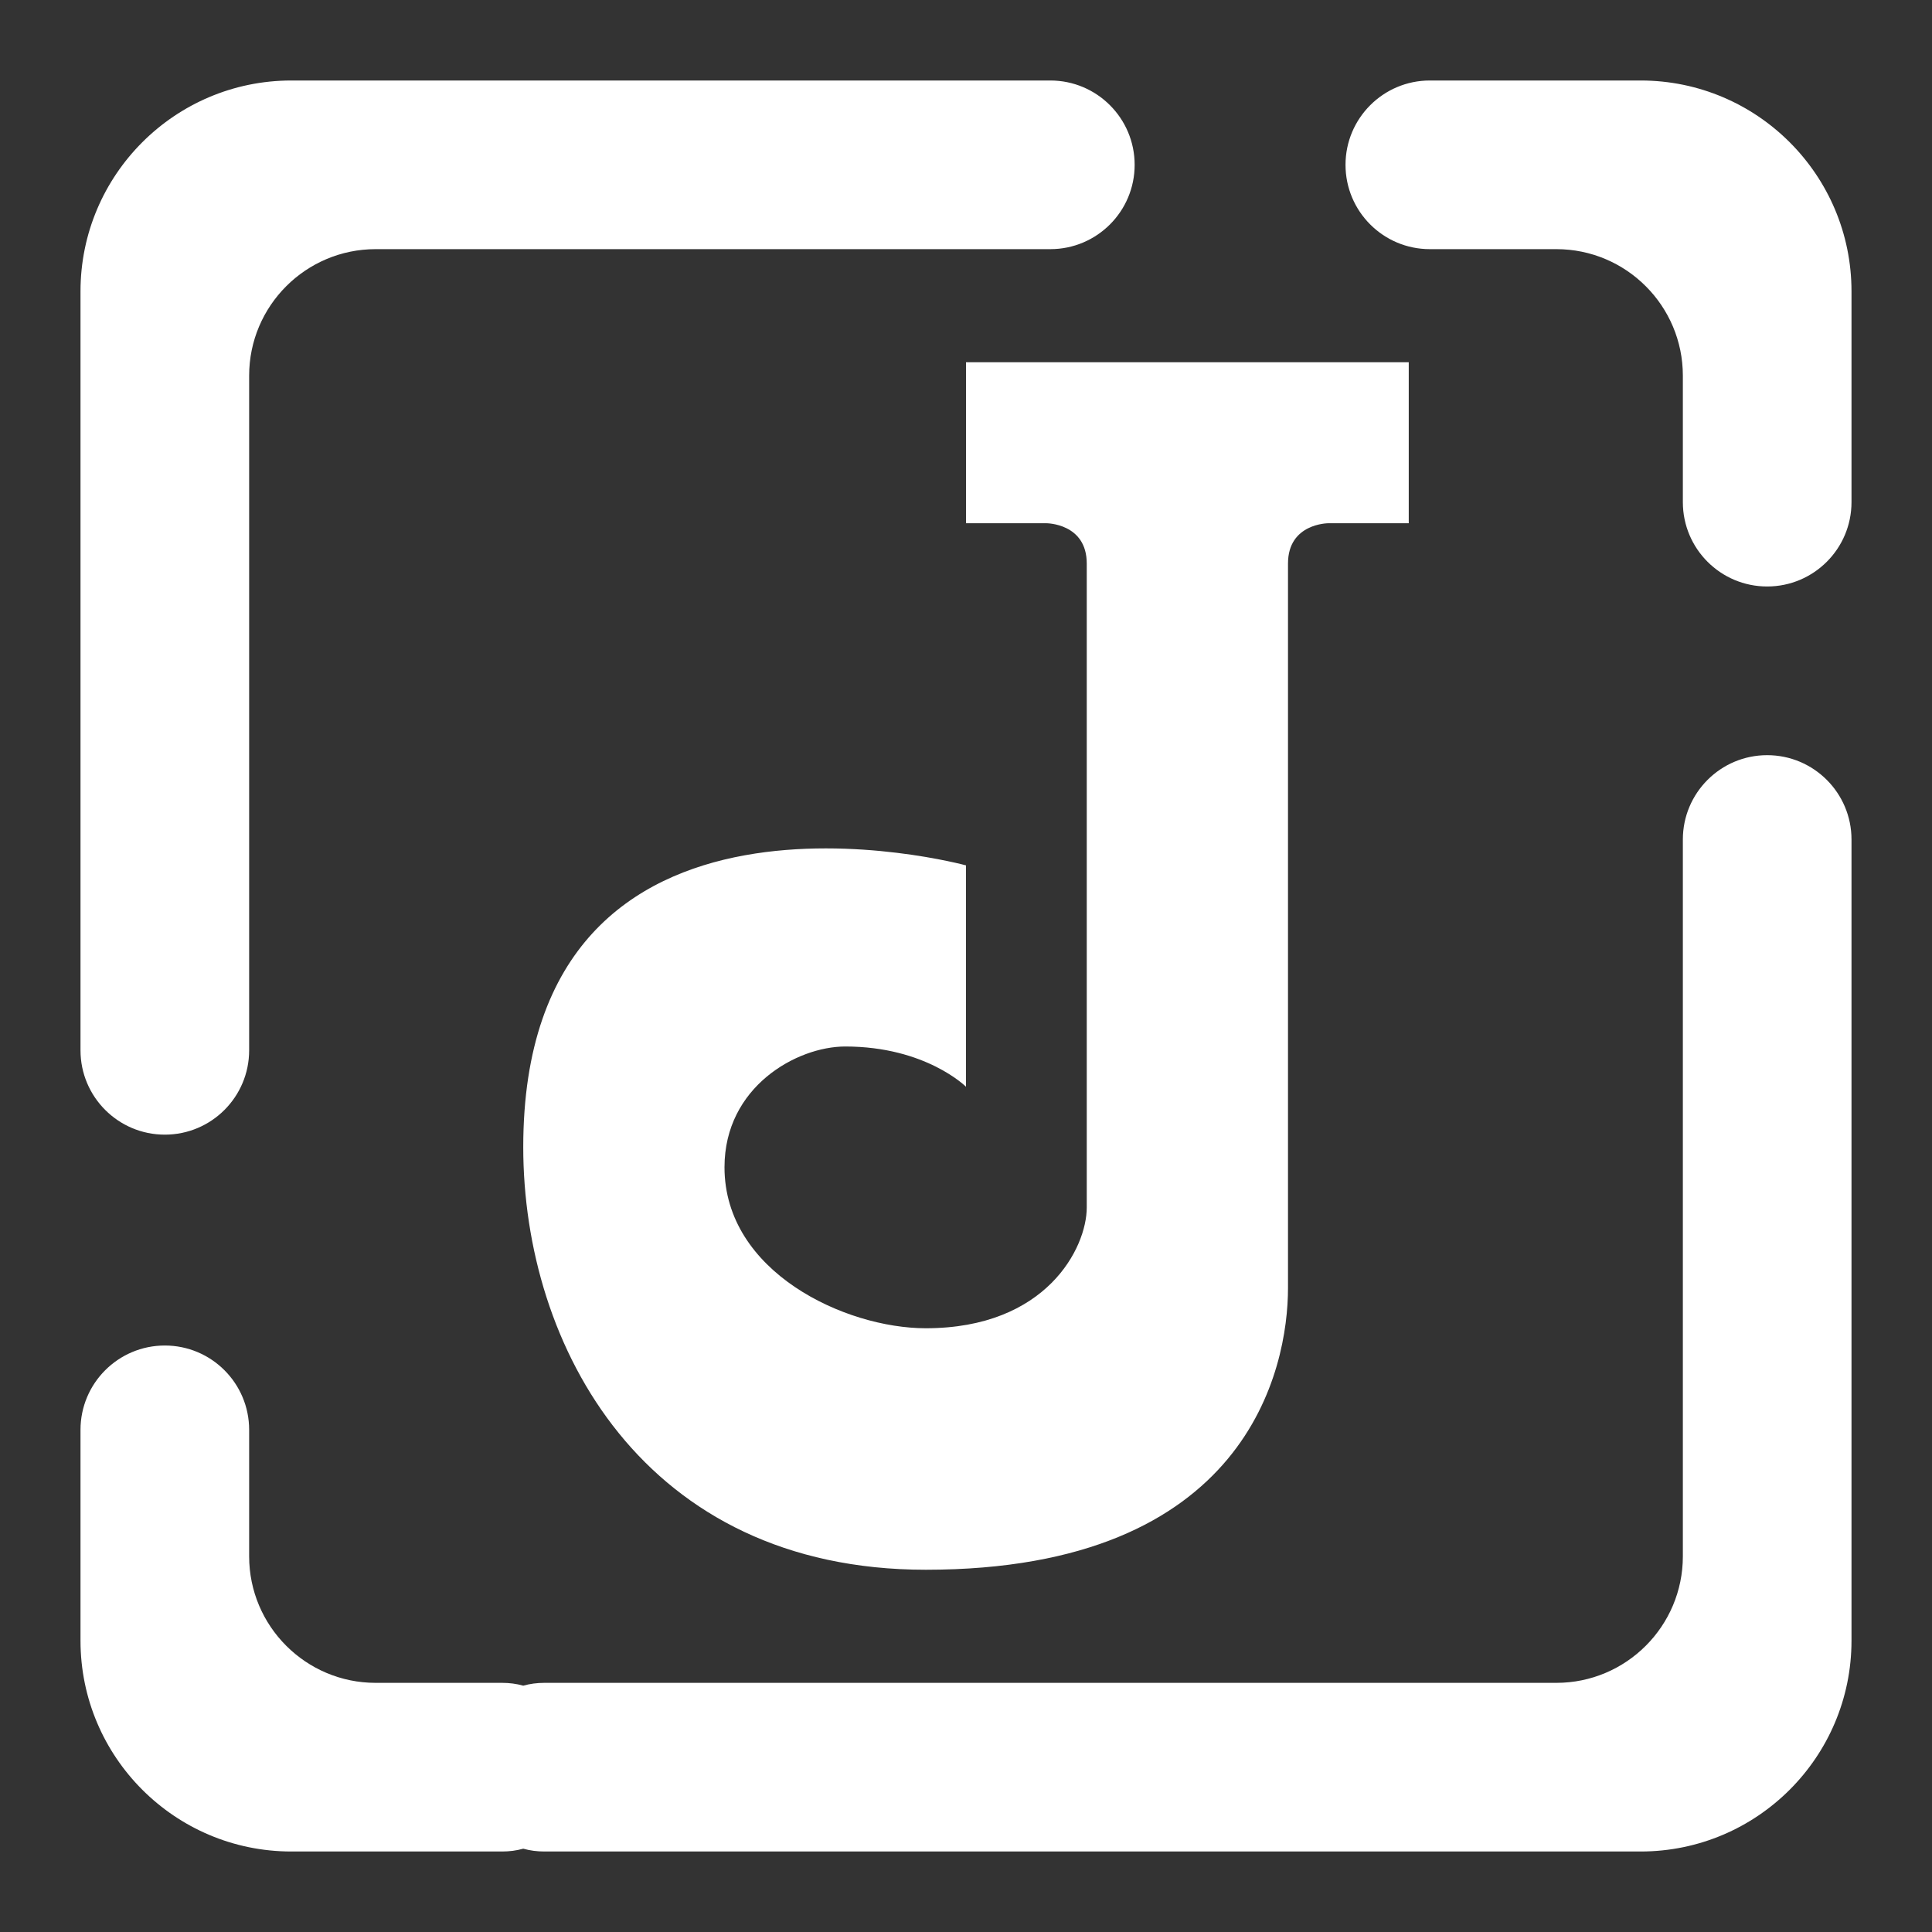 <?xml version="1.0" encoding="UTF-8" standalone="no"?><!-- Generator: Gravit.io --><svg xmlns="http://www.w3.org/2000/svg" xmlns:xlink="http://www.w3.org/1999/xlink" style="isolation:isolate" viewBox="0 0 48 48" width="48pt" height="48pt"><rect x="0" y="0" width="48" height="48" fill="#333333" stroke="none"/><linearGradient id="_lgradient_0" x1="0.96" y1="0.506" x2="0.012" y2="0.569" gradientTransform="matrix(-44,0,0,-44,46,46)" gradientUnits="userSpaceOnUse"><stop offset="0%" stop-opacity="1" style="stop-color:rgb(255,255,255)"/><stop offset="98.261%" stop-opacity="1" style="stop-color:rgb(255,255,255)"/></linearGradient><path d=" M 13 45.93 C 13.166 45.977 13.342 46 13.524 46 L 13.524 46 L 40.762 46 C 43.653 46 46 43.653 46 40.762 L 46 20.857 L 46 20.857 C 46 19.701 45.061 18.762 43.905 18.762 L 43.905 18.762 C 42.748 18.762 41.81 19.701 41.81 20.857 L 41.81 20.857 L 41.81 20.857 L 41.81 20.857 L 41.81 38.667 C 41.81 40.401 40.401 41.81 38.667 41.81 L 13.524 41.81 L 13.524 41.81 C 13.342 41.81 13.166 41.833 13 41.88 C 12.834 41.833 12.658 41.81 12.476 41.81 L 12.476 41.81 L 9.333 41.81 C 7.599 41.81 6.19 40.401 6.19 38.667 L 6.19 35.524 L 6.19 35.524 C 6.19 34.367 5.252 33.429 4.095 33.429 L 4.095 33.429 C 2.939 33.429 2 34.367 2 35.524 L 2 35.524 L 2 40.762 C 2 43.653 4.347 46 7.238 46 L 12.476 46 L 12.476 46 C 12.658 46 12.834 45.977 13 45.93 L 13 45.93 Z  M 35.524 6.19 L 35.524 6.19 C 34.367 6.19 33.429 5.252 33.429 4.095 L 33.429 4.095 C 33.429 2.939 34.367 2 35.524 2 L 35.524 2 L 40.762 2 C 43.653 2 46 4.347 46 7.238 L 46 12.476 L 46 12.476 C 46 13.633 45.061 14.571 43.905 14.571 L 43.905 14.571 C 42.748 14.571 41.81 13.633 41.81 12.476 L 41.81 12.476 L 41.81 9.333 C 41.81 7.599 40.401 6.19 38.667 6.19 L 35.524 6.19 L 35.524 6.19 L 35.524 6.19 L 35.524 6.19 Z  M 6.19 26.095 L 6.19 26.095 C 6.19 27.252 5.252 28.19 4.095 28.19 L 4.095 28.19 C 2.939 28.19 2 27.252 2 26.095 L 2 26.095 L 2 7.238 C 2 4.347 4.347 2 7.238 2 L 26.095 2 L 26.095 2 C 27.252 2 28.19 2.939 28.19 4.095 L 28.19 4.095 C 28.19 5.252 27.252 6.19 26.095 6.19 L 26.095 6.19 L 9.333 6.19 C 7.599 6.19 6.19 7.599 6.19 9.333 L 6.19 26.095 L 6.19 26.095 L 6.19 26.095 Z  M 24 13 L 24 9 L 35 9 L 35 13 L 33 13 C 33 13 32 13 32 14 L 32 32 C 32 34 31 39 23 39 C 16 39 13 33.455 13 28.5 C 13 18.5 24 21.5 24 21.5 L 24 27 C 24 27 23 26 21 26 C 19.798 26 18 27 18 29 C 18 31.603 21 33 23 33 C 26 33 27 31 27 30 L 27 14 C 27 13 26 13 26 13 L 24 13 Z " fill-rule="evenodd" fill="url(#_lgradient_0)"/></svg>